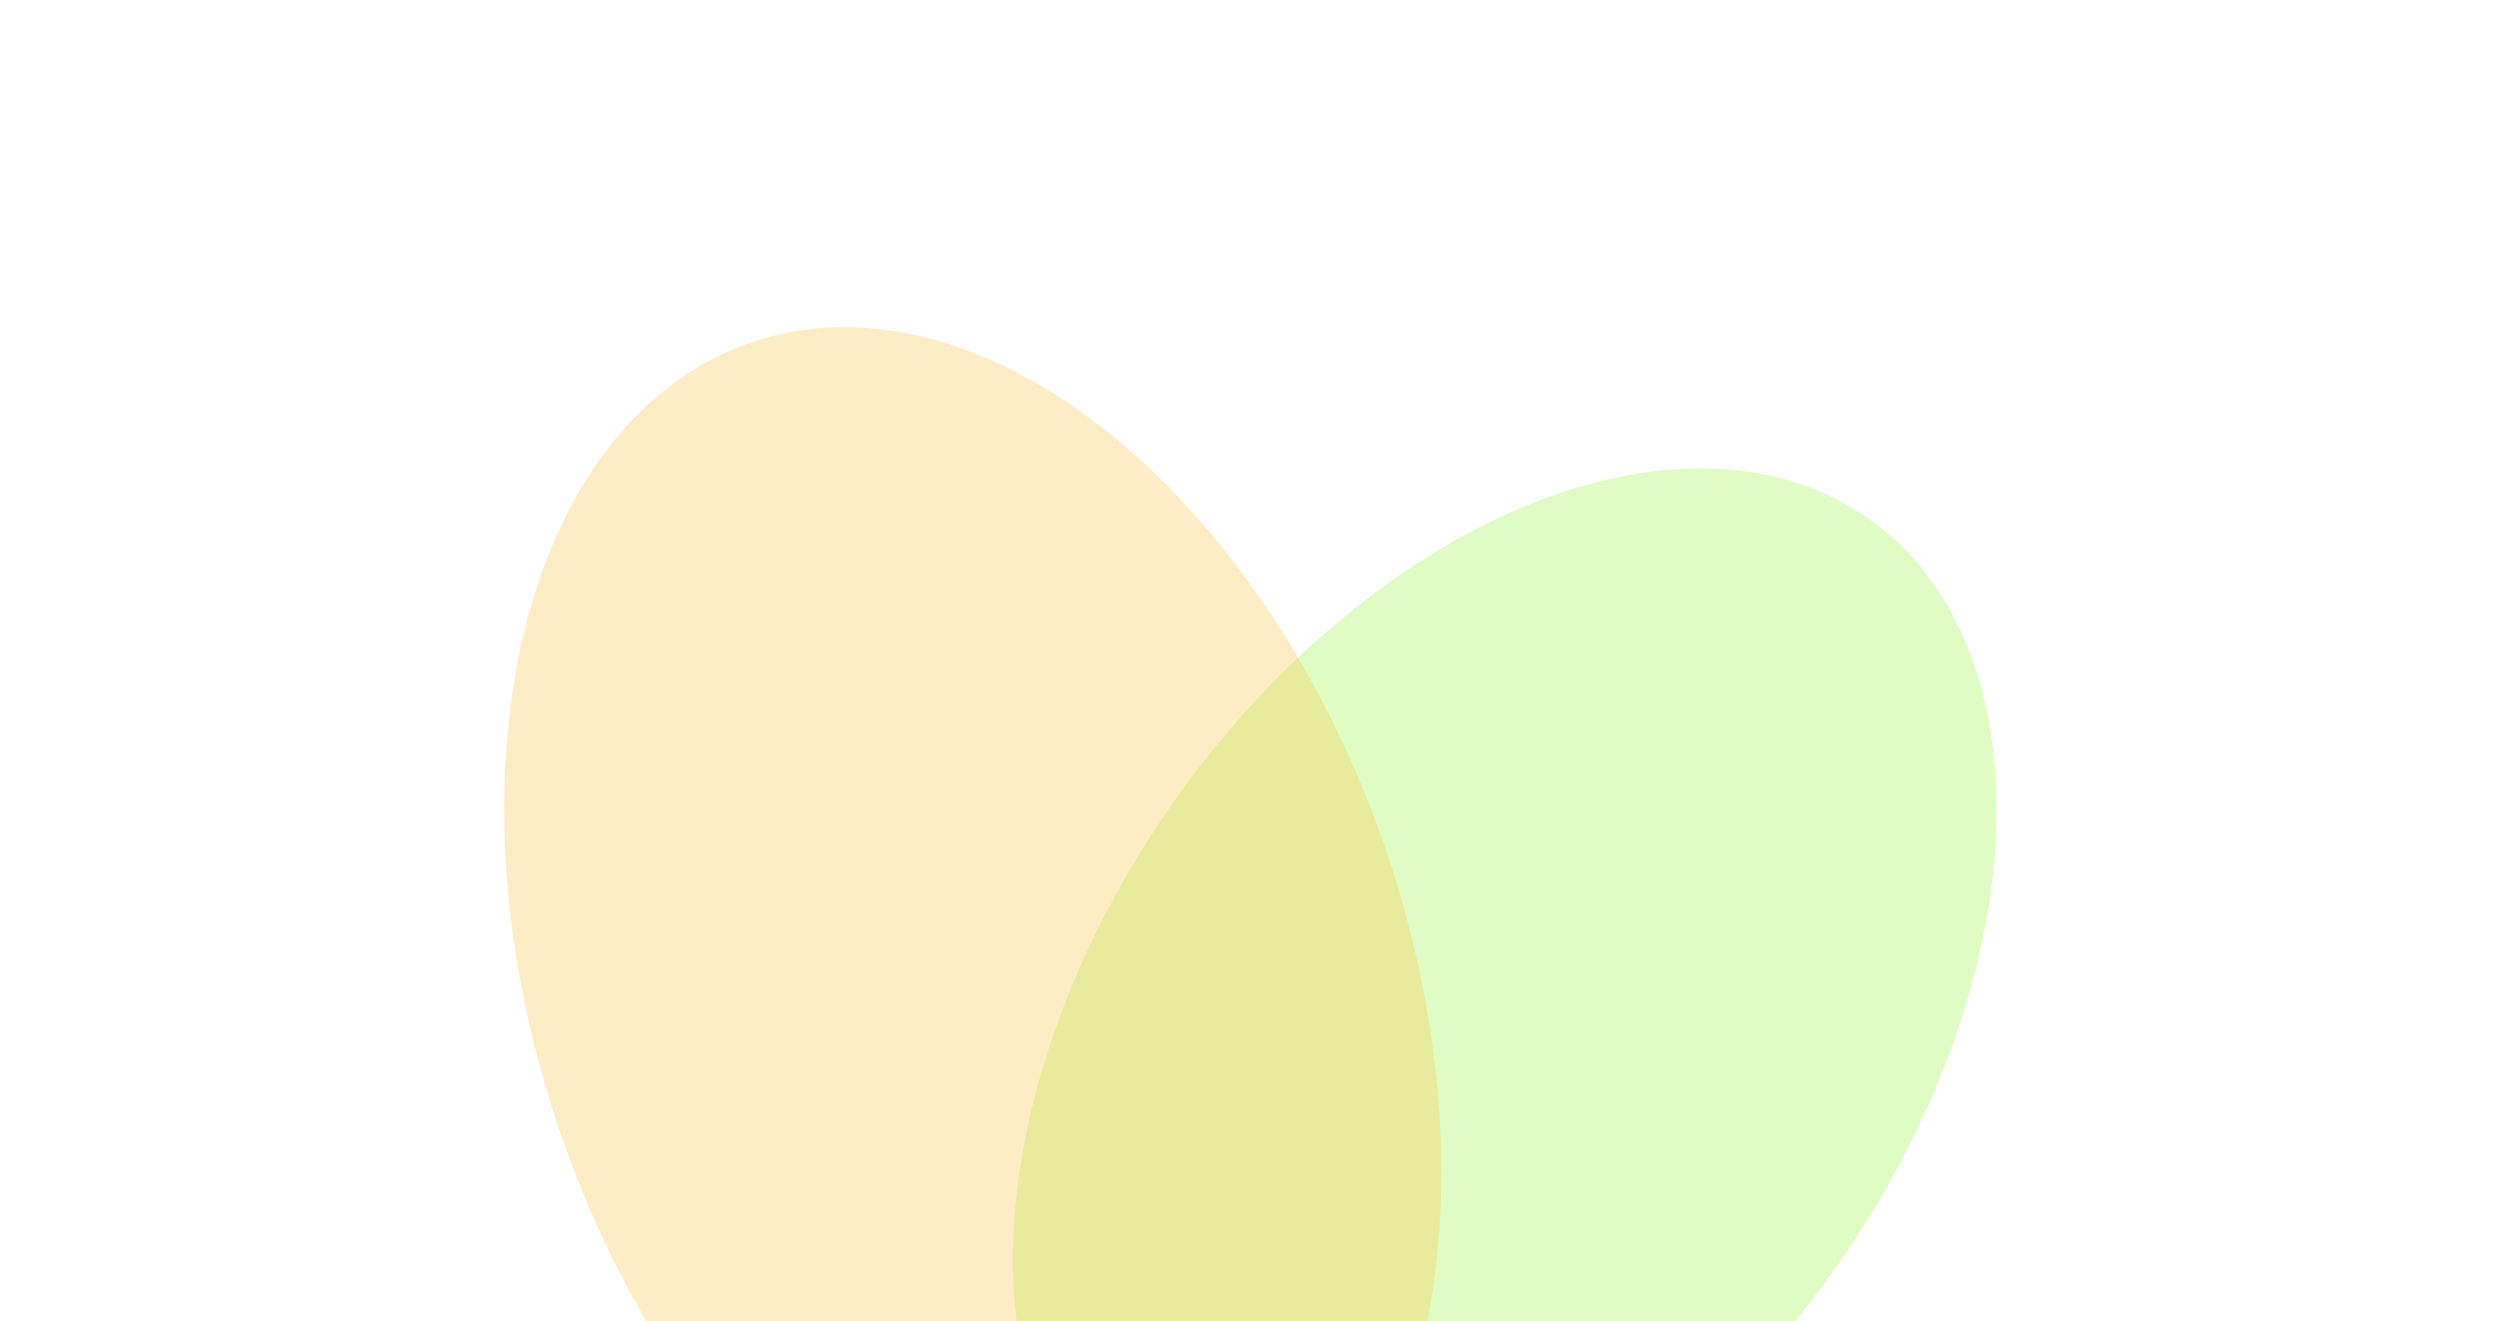 <svg width="1790" height="946" viewBox="0 0 1790 946" fill="none" xmlns="http://www.w3.org/2000/svg">
    <g opacity="0.3" filter="url(#filter0_f_201_20214)">
        <ellipse cx="1077.42" cy="740.765" rx="289.813" ry="452.013" transform="rotate(35.212 1077.42 740.765)" fill="#8FF53A"/>
    </g>
    <g opacity="0.3" filter="url(#filter1_f_201_20214)">
        <ellipse cx="696.469" cy="709.094" rx="312.458" ry="490.313" transform="rotate(-18.869 696.469 709.094)" fill="#FDC43A"/>
    </g>
    <defs>
        <filter id="filter0_f_201_20214" x="365.283" y="-24.689" width="1424.26" height="1530.91" filterUnits="userSpaceOnUse" color-interpolation-filters="sRGB">
            <feFlood flood-opacity="0" result="BackgroundImageFix"/>
            <feBlend mode="normal" in="SourceGraphic" in2="BackgroundImageFix" result="shape"/>
            <feGaussianBlur stdDeviation="180" result="effect1_foregroundBlur_201_20214"/>
        </filter>
        <filter id="filter1_f_201_20214" x="0.898" y="-125.847" width="1391.14" height="1669.88" filterUnits="userSpaceOnUse" color-interpolation-filters="sRGB">
            <feFlood flood-opacity="0" result="BackgroundImageFix"/>
            <feBlend mode="normal" in="SourceGraphic" in2="BackgroundImageFix" result="shape"/>
            <feGaussianBlur stdDeviation="180" result="effect1_foregroundBlur_201_20214"/>
        </filter>
    </defs>
</svg>
